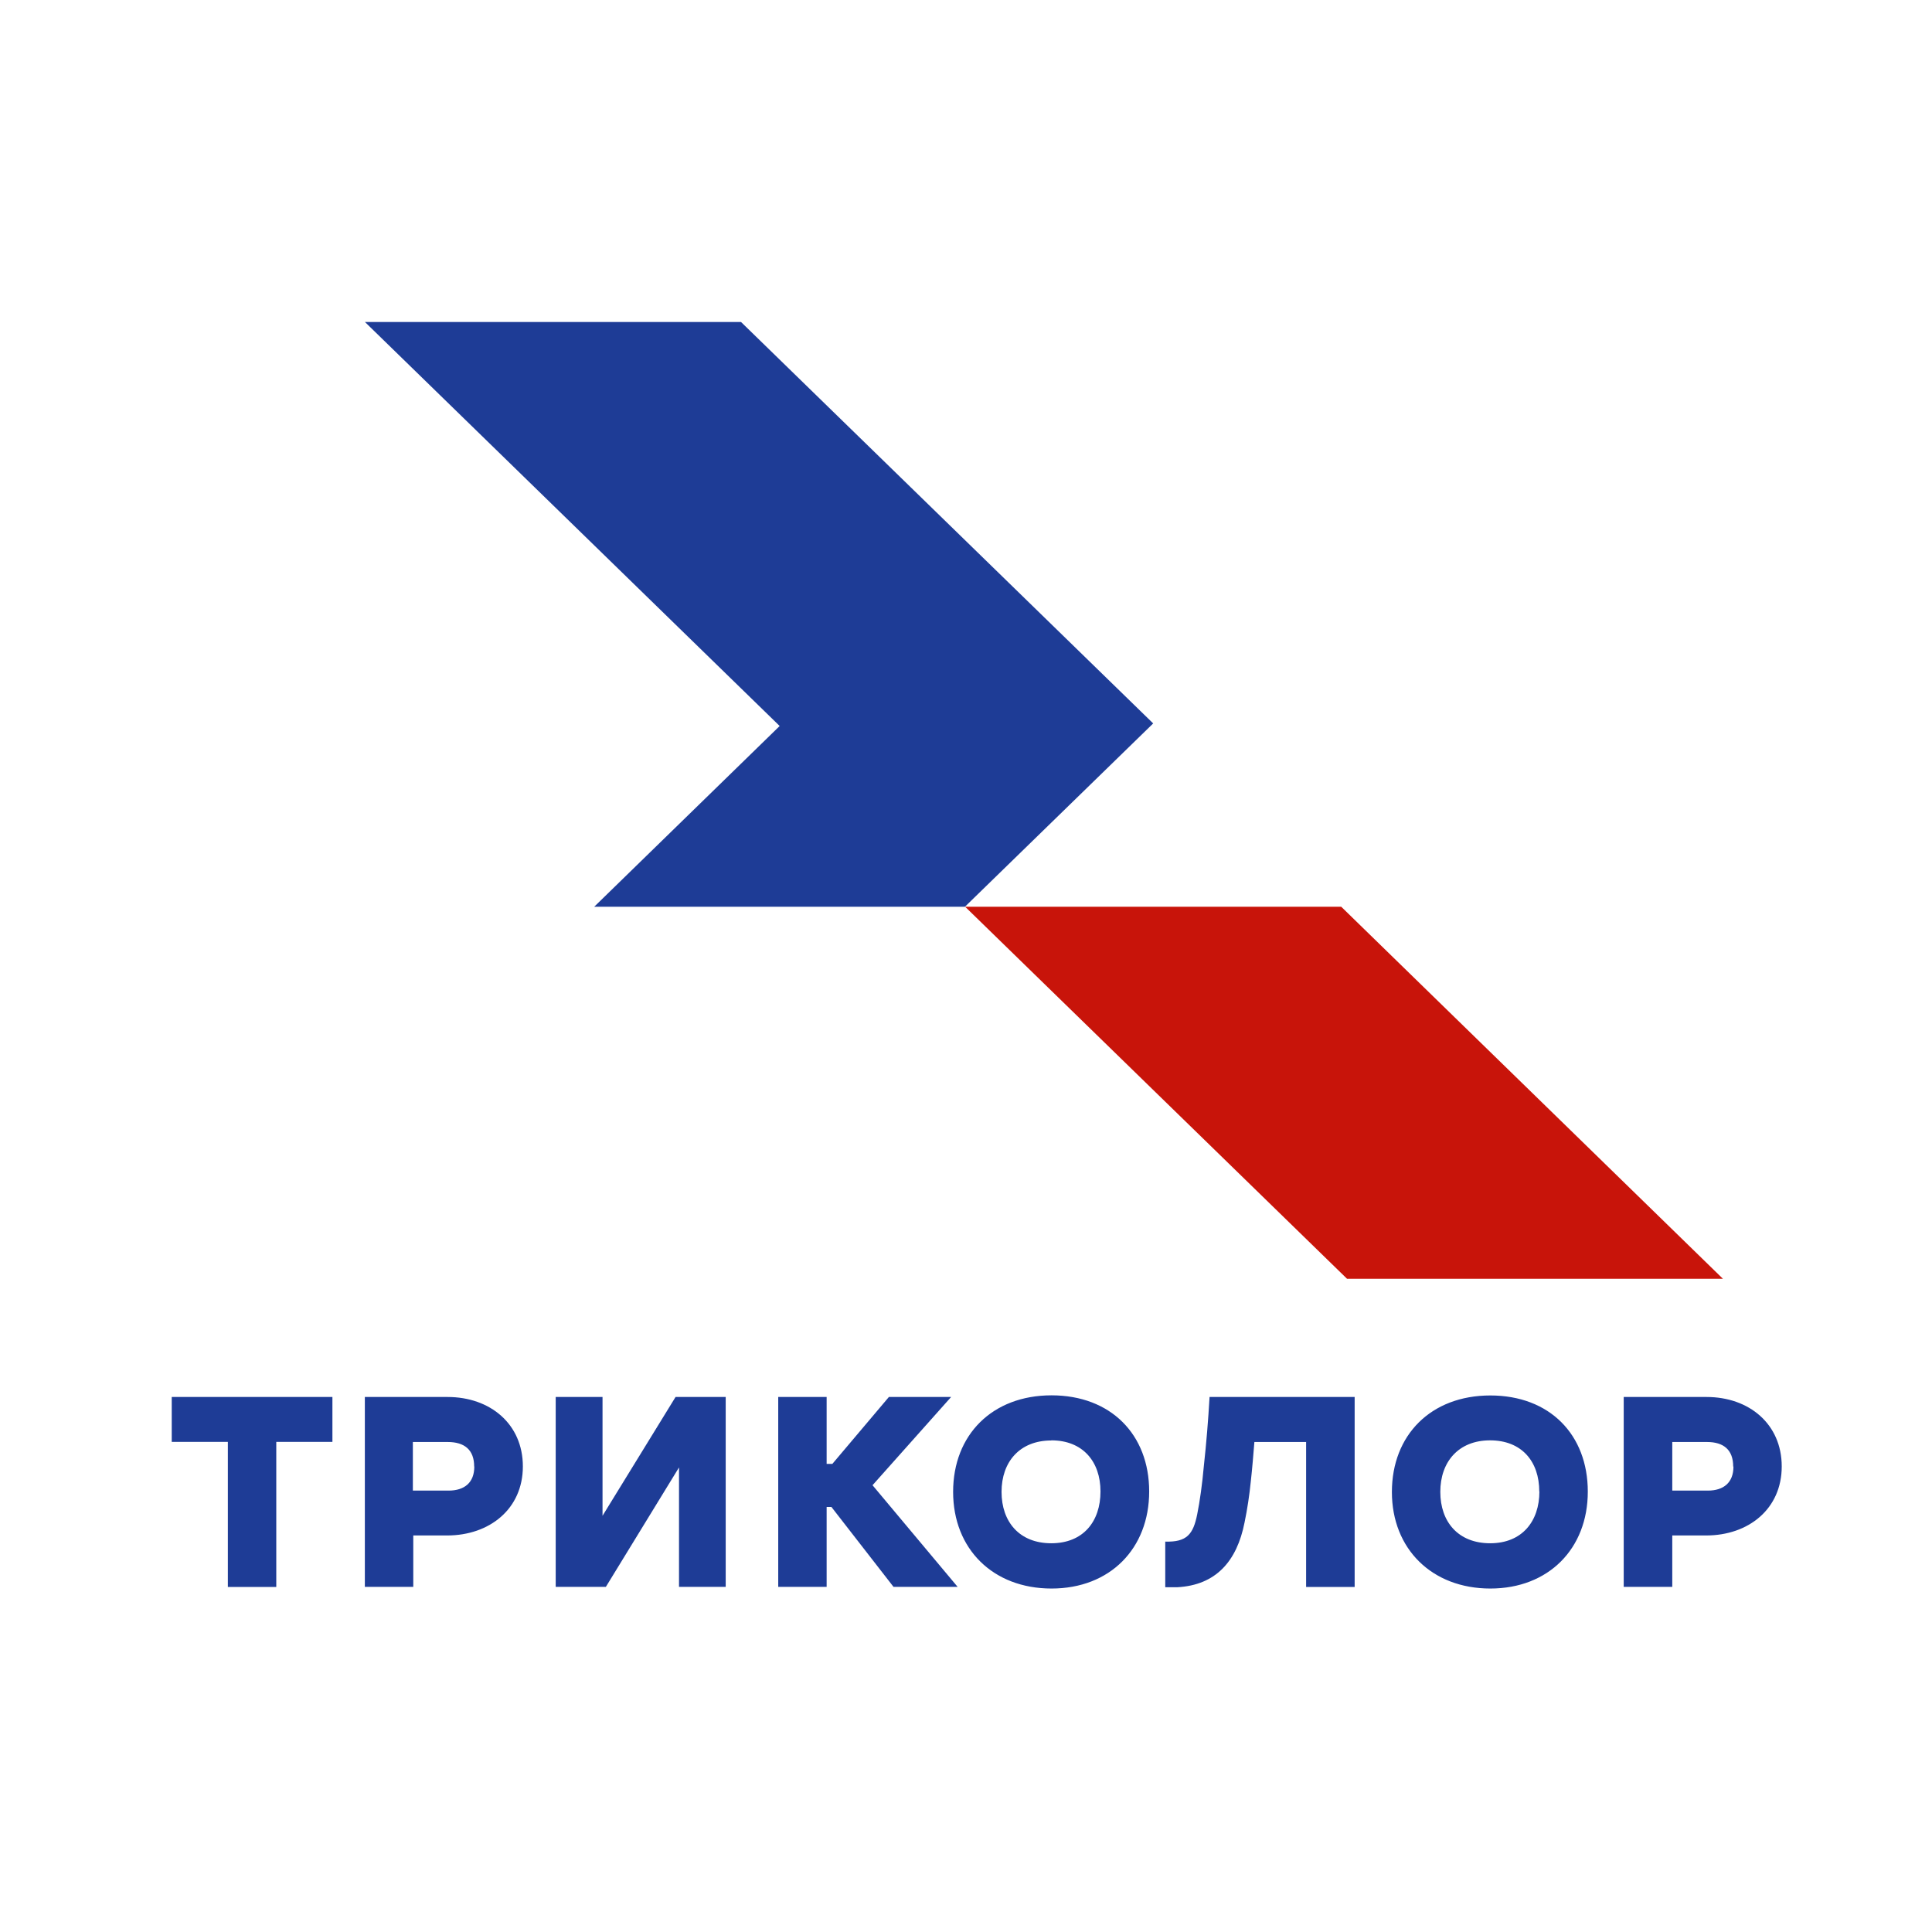 <svg width="90" height="90" viewBox="0 0 90 90" fill="none" xmlns="http://www.w3.org/2000/svg">
    <rect width="90" height="90" fill="#ffffff"/>
    <path d="M27.68 42.24L36.32 33.82L17 15H34.52L53.72 33.7L44.95 42.24H27.68Z" fill="#1E3C96"/>
    <path d="M62.75 59.57L44.96 42.24H62.48L80.26 59.57H62.75Z" fill="#C8140A"/>
    <path d="M58.434 67.174C58.384 67.788 58.335 68.401 58.266 69.02C58.205 69.634 58.105 70.307 57.975 70.927C57.622 72.713 56.656 73.845 54.834 73.94H54.282V71.814C55.292 71.844 55.584 71.469 55.77 70.545C55.893 69.938 56.005 69.134 56.079 68.3C56.197 67.228 56.284 66.156 56.346 65.077H63.105V73.928H60.844V67.174H58.434ZM15.485 65.077V67.168H12.87V73.928H10.615V67.168H8V65.077H15.485ZM48.973 67.103C47.504 67.103 46.656 68.097 46.656 69.497C46.656 70.891 47.486 71.891 48.973 71.891C50.46 71.891 51.265 70.879 51.265 69.479C51.265 68.091 50.447 67.097 48.973 67.097V67.103ZM48.985 74C46.259 74 44.4 72.159 44.4 69.497C44.4 66.835 46.228 65 48.985 65C51.742 65 53.533 66.823 53.533 69.479C53.533 72.136 51.711 74 48.985 74ZM38.508 68.193H38.775L41.408 65.077H44.307L40.646 69.187L44.611 73.923H41.624L38.731 70.2H38.508V73.923H36.253V65.077H38.508V68.193ZM20.85 65.077C22.833 65.077 24.357 66.334 24.357 68.312C24.357 70.289 22.808 71.528 20.825 71.528H19.252V73.923H16.996V65.077H20.85ZM22.089 68.318C22.089 67.537 21.637 67.174 20.856 67.174H19.233V69.438H20.893C21.643 69.438 22.095 69.062 22.095 68.318H22.089ZM31.47 65.077H33.806V73.923H31.631V68.359L28.223 73.923H25.887V65.077H28.068V70.611L31.47 65.077ZM71.705 69.479C71.705 68.079 70.887 67.097 69.413 67.097C67.944 67.097 67.095 68.097 67.095 69.497C67.095 70.891 67.926 71.891 69.419 71.891C70.906 71.891 71.711 70.867 71.711 69.479H71.705ZM69.425 74C66.711 74 64.84 72.159 64.84 69.503C64.84 66.847 66.662 65.006 69.425 65.006C72.188 65.006 73.966 66.829 73.966 69.485C73.966 72.142 72.139 74 69.425 74ZM79.499 65.077C81.476 65.077 83 66.334 83 68.312C83 70.289 81.457 71.528 79.475 71.528H77.901V73.923H75.639V65.077H79.499ZM80.739 68.318C80.739 67.537 80.292 67.174 79.518 67.174H77.901V69.438H79.555C80.299 69.438 80.751 69.062 80.751 68.318H80.739Z" fill="#1E3C96"/>
</svg>
